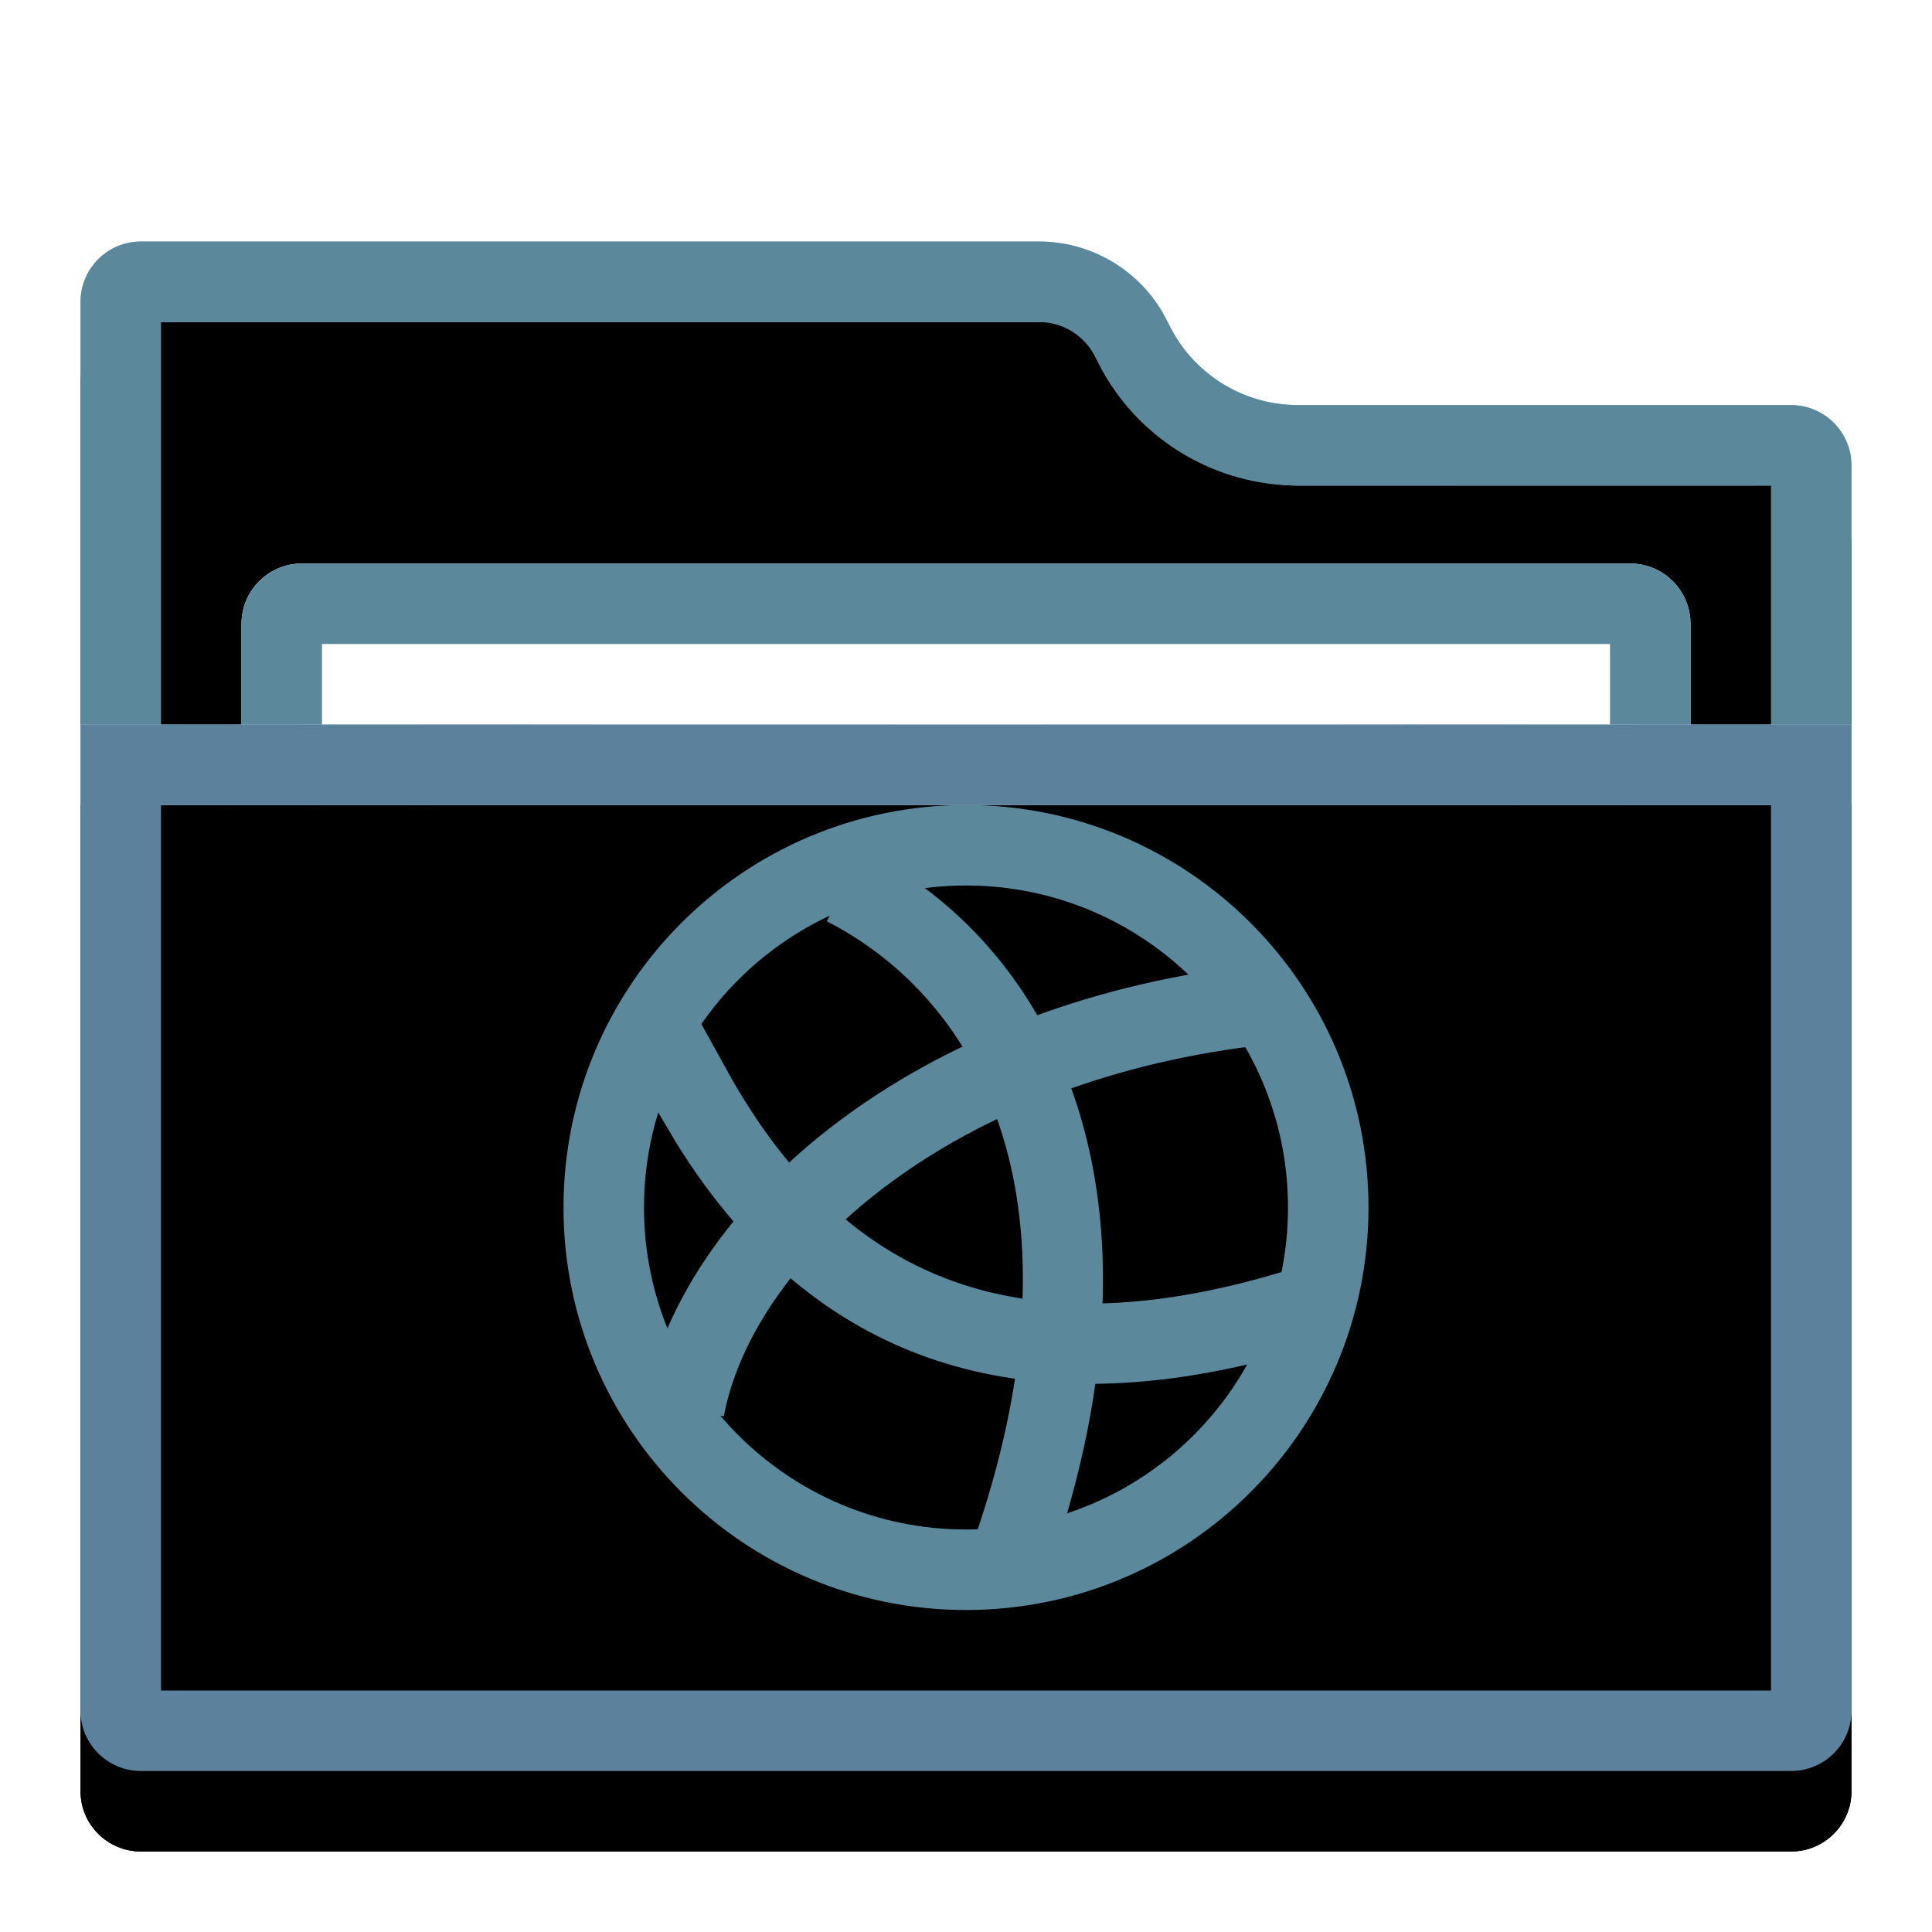 <svg xmlns="http://www.w3.org/2000/svg" xmlns:xlink="http://www.w3.org/1999/xlink" width="24" height="24" viewBox="0 0 24 24">
  <defs>
    <filter id="network-server-a" width="122.7%" height="126.3%" x="-11.4%" y="-13.2%" filterUnits="objectBoundingBox">
      <feOffset in="SourceAlpha" result="shadowOffsetOuter1"/>
      <feGaussianBlur in="shadowOffsetOuter1" result="shadowBlurOuter1" stdDeviation=".5"/>
      <feColorMatrix in="shadowBlurOuter1" result="shadowMatrixOuter1" values="0 0 0 0 0   0 0 0 0 0   0 0 0 0 0  0 0 0 0.15 0"/>
      <feMerge>
        <feMergeNode in="shadowMatrixOuter1"/>
        <feMergeNode in="SourceGraphic"/>
      </feMerge>
    </filter>
    <path id="network-server-b" d="M13.514,1.016 C13.81,1.637 14.436,2.032 15.123,2.032 L21.25,2.032 C21.664,2.032 22,2.368 22,2.782 L22,18.25 C22,18.664 21.664,19 21.25,19 L0.75,19 C0.336,19 5.07265313e-17,18.664 0,18.25 L0,0.75 C-5.07265313e-17,0.336 0.336,7.6089797e-17 0.75,0 L11.905,0 C12.592,2.20521252e-15 13.218,0.395 13.514,1.016 Z"/>
    <filter id="network-server-c" width="104.5%" height="105.3%" x="-2.3%" y="-2.6%" filterUnits="objectBoundingBox">
      <feOffset dy="1" in="SourceAlpha" result="shadowOffsetInner1"/>
      <feComposite in="shadowOffsetInner1" in2="SourceAlpha" k2="-1" k3="1" operator="arithmetic" result="shadowInnerInner1"/>
      <feColorMatrix in="shadowInnerInner1" values="0 0 0 0 1   0 0 0 0 1   0 0 0 0 1  0 0 0 0.5 0"/>
    </filter>
    <radialGradient id="network-server-d" cx="50%" cy="0%" r="116.909%" fx="50%" fy="0%" gradientTransform="matrix(.062 .995 -.588 .104 .469 -.497)">
      <stop offset="0%" stop-color="#D8EAFF"/>
      <stop offset="100%" stop-color="#A1C8E7"/>
    </radialGradient>
    <path id="network-server-e" d="M0,6 L22,6 L22,18.25 C22,18.664 21.664,19 21.25,19 L0.75,19 C0.336,19 5.07265313e-17,18.664 0,18.25 L0,6 L0,6 Z"/>
    <filter id="network-server-f" width="104.5%" height="107.7%" x="-2.3%" y="-3.8%" filterUnits="objectBoundingBox">
      <feOffset dy="1" in="SourceAlpha" result="shadowOffsetInner1"/>
      <feComposite in="shadowOffsetInner1" in2="SourceAlpha" k2="-1" k3="1" operator="arithmetic" result="shadowInnerInner1"/>
      <feColorMatrix in="shadowInnerInner1" values="0 0 0 0 1   0 0 0 0 1   0 0 0 0 1  0 0 0 0.5 0"/>
    </filter>
  </defs>
  <g fill="none" fill-rule="evenodd">
    <g filter="url(#network-server-a)" transform="translate(1 3)">
      <use fill="#A3C6EB" xlink:href="#network-server-b"/>
      <use fill="#000" filter="url(#network-server-c)" xlink:href="#network-server-b"/>
      <path fill="#5C889C" fill-rule="nonzero" d="M11.905,0 C12.539,0 13.122,0.337 13.44,0.877 L13.514,1.016 C13.81,1.637 14.436,2.032 15.123,2.032 L21.25,2.032 C21.664,2.032 22,2.368 22,2.782 L22,18.25 C22,18.664 21.664,19 21.25,19 L0.75,19 C0.336,19 0,18.664 0,18.25 L0,0.75 C0,0.336 0.336,0 0.75,0 L11.905,0 Z M1,18 L21,18 L21,3.031 L15.123,3.032 C14.113,3.032 13.188,2.485 12.698,1.613 L12.611,1.446 C12.498,1.208 12.273,1.045 12.016,1.008 L11.905,1 L1,1 L1,18 Z"/>
      <path fill="#FFF" d="M2.75,4 L19.25,4 C19.664,4 20,4.336 20,4.75 L20,11.25 C20,11.664 19.664,12 19.25,12 L2.75,12 C2.336,12 2,11.664 2,11.25 L2,4.75 C2,4.336 2.336,4 2.75,4 Z"/>
      <path fill="#5C889C" fill-rule="nonzero" d="M19.25,4 C19.664,4 20,4.336 20,4.75 L20,11.25 C20,11.664 19.664,12 19.25,12 L2.75,12 C2.336,12 2,11.664 2,11.25 L2,4.75 C2,4.336 2.336,4 2.75,4 L19.25,4 Z M19,5 L3,5 L3,11 L19,11 L19,5 Z"/>
      <use fill="url(#network-server-d)" xlink:href="#network-server-e"/>
      <use fill="#000" filter="url(#network-server-f)" xlink:href="#network-server-e"/>
      <path fill="#5C819C" fill-rule="nonzero" d="M22,6 L22,18.25 C22,18.664 21.664,19 21.25,19 L0.75,19 C0.336,19 0,18.664 0,18.25 L0,6 L22,6 Z M21,7 L1,7 L1,18 L21,18 L21,7 Z"/>
    </g>
    <g fill="#5C889C" fill-rule="nonzero" transform="translate(7 10)">
      <path d="M5,0 C2.239,0 0,2.239 0,5 C0,7.761 2.239,10 5,10 C7.761,10 10,7.761 10,5 C10,2.239 7.761,0 5,0 Z M5,1 C7.209,1 9,2.791 9,5 C9,7.209 7.209,9 5,9 C2.791,9 1,7.209 1,5 C1,2.791 2.791,1 5,1 Z"/>
      <path d="M0.818,3.169 L1.682,2.665 L2.059,3.347 L2.098,3.417 C2.302,3.769 2.509,4.079 2.745,4.371 C4.055,5.993 5.91,6.649 8.724,5.859 L9.019,5.772 L9.314,6.728 C5.933,7.772 3.573,6.988 1.967,4.999 C1.763,4.747 1.581,4.486 1.406,4.206 L1.191,3.843 L0.818,3.169 Z"/>
      <path d="M8.438,2.004 L8.562,2.996 C4.832,3.462 2.492,5.558 2.027,7.429 L1.991,7.594 L1.009,7.406 C1.444,5.128 4.031,2.667 8.113,2.049 L8.438,2.004 Z"/>
      <path d="M3.729,0.556 C6.175,1.816 7.593,4.897 6.075,9.371 L5.97,9.671 L5.03,9.329 C6.501,5.285 5.396,2.64 3.417,1.523 L3.271,1.444 L3.729,0.556 Z"/>
    </g>
  </g>
</svg>
